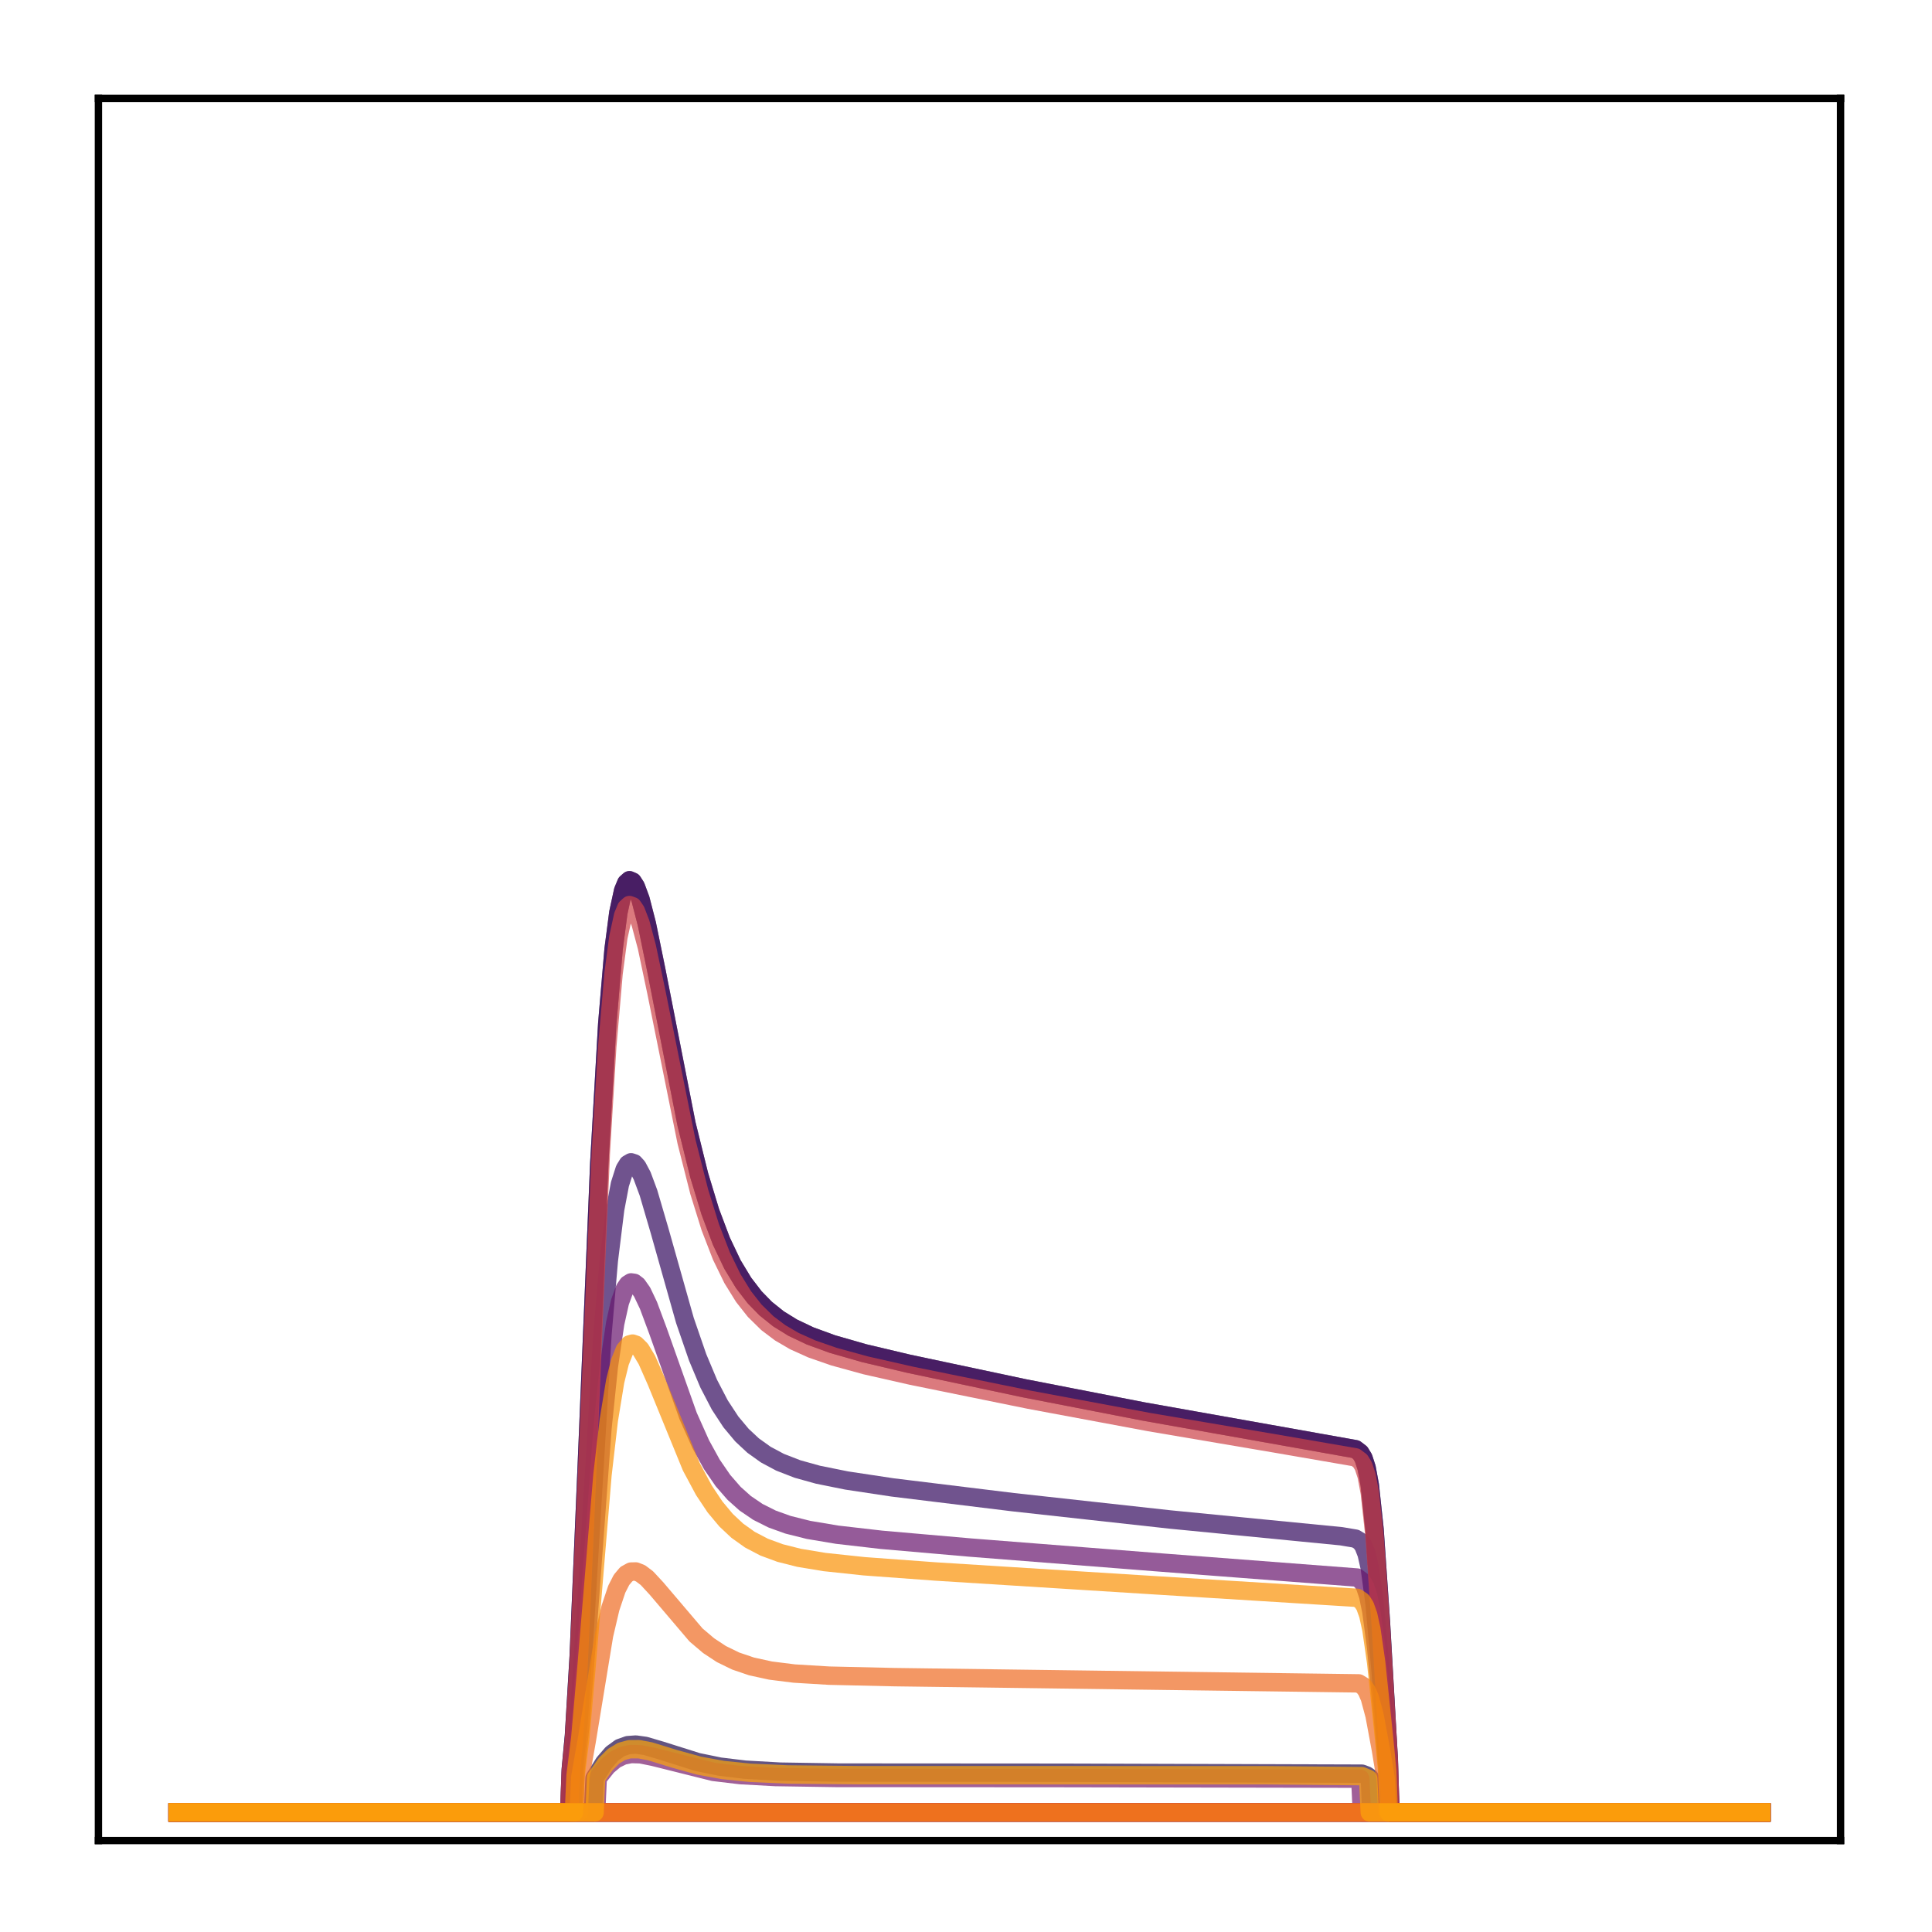<?xml version="1.0" encoding="utf-8" standalone="no"?>
<!DOCTYPE svg PUBLIC "-//W3C//DTD SVG 1.1//EN"
  "http://www.w3.org/Graphics/SVG/1.1/DTD/svg11.dtd">
<!-- Created with matplotlib (http://matplotlib.org/) -->
<svg height="210pt" version="1.1" viewBox="0 0 210 210" width="210pt" xmlns="http://www.w3.org/2000/svg" xmlns:xlink="http://www.w3.org/1999/xlink">
 <defs>
  <style type="text/css">
*{stroke-linecap:butt;stroke-linejoin:round;}
  </style>
 </defs>
 <g id="figure_1">
  <g id="patch_1">
   <path d="M 0 210.76 
L 210.76 210.76 
L 210.76 0 
L 0 0 
z
" style="fill:#ffffff;"/>
  </g>
  <g id="axes_1">
   <g id="patch_2">
    <path d="M 10.7 200.06 
L 200.06 200.06 
L 200.06 10.7 
L 10.7 10.7 
z
" style="fill:#ffffff;"/>
   </g>
   <g id="matplotlib.axis_1"/>
   <g id="matplotlib.axis_2"/>
   <g id="line2d_1">
    <path clip-path="url(#p6b45548808)" d="M 19.307 197.006 
L 191.453 197.006 
L 191.453 197.006 
" style="fill:none;opacity:0.7;stroke:#000004;stroke-linecap:square;stroke-width:2;"/>
   </g>
   <g id="line2d_2">
    <path clip-path="url(#p6b45548808)" d="M 19.307 197.006 
L 61.87 197.006 
L 62.042 192.324 
L 62.387 188.654 
L 62.904 180.032 
L 63.765 159.645 
L 65.144 126.36 
L 66.005 111.284 
L 66.695 103.166 
L 67.212 99.199 
L 67.729 96.814 
L 68.073 95.985 
L 68.418 95.679 
L 68.762 95.827 
L 69.107 96.363 
L 69.624 97.757 
L 70.313 100.437 
L 71.347 105.494 
L 74.621 122.175 
L 76 127.745 
L 77.206 131.714 
L 78.412 134.911 
L 79.618 137.447 
L 80.825 139.444 
L 82.031 141.012 
L 83.237 142.247 
L 84.616 143.351 
L 86.167 144.311 
L 88.062 145.211 
L 90.475 146.092 
L 93.921 147.082 
L 98.746 148.225 
L 111.325 150.895 
L 124.249 153.412 
L 137.69 155.801 
L 147.339 157.522 
L 147.856 157.917 
L 148.201 158.485 
L 148.546 159.55 
L 148.89 161.418 
L 149.407 166.245 
L 150.096 176.247 
L 150.958 191.276 
L 151.13 197.006 
L 191.453 197.006 
L 191.453 197.006 
" style="fill:none;opacity:0.7;stroke:#050417;stroke-linecap:square;stroke-width:2;"/>
   </g>
   <g id="line2d_3">
    <path clip-path="url(#p6b45548808)" d="M 19.307 197.006 
L 191.453 197.006 
L 191.453 197.006 
" style="fill:none;opacity:0.7;stroke:#110a30;stroke-linecap:square;stroke-width:2;"/>
   </g>
   <g id="line2d_4">
    <path clip-path="url(#p6b45548808)" d="M 19.307 197.006 
L 64.455 197.006 
L 64.627 193.281 
L 65.661 191.623 
L 66.522 190.624 
L 67.384 189.997 
L 68.246 189.69 
L 69.107 189.627 
L 70.141 189.77 
L 71.864 190.278 
L 75.828 191.528 
L 78.24 192.023 
L 80.997 192.357 
L 84.788 192.57 
L 91.164 192.671 
L 114.254 192.686 
L 148.029 192.79 
L 148.546 192.982 
L 148.89 193.228 
L 149.063 197.006 
L 191.453 197.006 
L 191.453 197.006 
" style="fill:none;opacity:0.7;stroke:#210c4a;stroke-linecap:square;stroke-width:2;"/>
   </g>
   <g id="line2d_5">
    <path clip-path="url(#p6b45548808)" d="M 19.307 197.006 
L 62.214 197.006 
L 62.387 192.354 
L 62.904 187.076 
L 63.593 176.548 
L 65.488 145.01 
L 66.178 137.006 
L 66.867 131.432 
L 67.384 128.717 
L 67.901 127.094 
L 68.246 126.534 
L 68.59 126.335 
L 68.935 126.447 
L 69.279 126.824 
L 69.796 127.796 
L 70.486 129.652 
L 71.692 133.767 
L 74.449 143.528 
L 75.828 147.53 
L 77.034 150.4 
L 78.24 152.718 
L 79.446 154.556 
L 80.652 155.998 
L 81.859 157.124 
L 83.237 158.11 
L 84.788 158.939 
L 86.684 159.675 
L 88.924 160.298 
L 92.025 160.923 
L 97.023 161.677 
L 110.119 163.28 
L 127.178 165.161 
L 145.789 166.983 
L 147.339 167.243 
L 147.856 167.56 
L 148.201 168.029 
L 148.546 168.911 
L 148.89 170.435 
L 149.407 174.275 
L 150.096 181.98 
L 150.958 193.271 
L 151.13 197.006 
L 191.453 197.006 
L 191.453 197.006 
" style="fill:none;opacity:0.7;stroke:#340a5f;stroke-linecap:square;stroke-width:2;"/>
   </g>
   <g id="line2d_6">
    <path clip-path="url(#p6b45548808)" d="M 19.307 197.006 
L 61.87 197.006 
L 62.042 192.324 
L 62.387 188.654 
L 62.904 180.032 
L 63.765 159.645 
L 65.144 126.36 
L 66.005 111.284 
L 66.695 103.166 
L 67.212 99.199 
L 67.729 96.814 
L 68.073 95.985 
L 68.418 95.679 
L 68.762 95.827 
L 69.107 96.363 
L 69.624 97.757 
L 70.313 100.437 
L 71.347 105.494 
L 74.621 122.175 
L 76 127.745 
L 77.206 131.714 
L 78.412 134.911 
L 79.618 137.447 
L 80.825 139.444 
L 82.031 141.012 
L 83.237 142.247 
L 84.616 143.351 
L 86.167 144.311 
L 88.062 145.211 
L 90.475 146.092 
L 93.921 147.082 
L 98.746 148.225 
L 111.325 150.895 
L 124.249 153.412 
L 137.69 155.801 
L 147.339 157.522 
L 147.856 157.917 
L 148.201 158.485 
L 148.546 159.55 
L 148.89 161.418 
L 149.407 166.245 
L 150.096 176.247 
L 150.958 191.276 
L 151.13 197.006 
L 191.453 197.006 
L 191.453 197.006 
" style="fill:none;opacity:0.7;stroke:#450a69;stroke-linecap:square;stroke-width:2;"/>
   </g>
   <g id="line2d_7">
    <path clip-path="url(#p6b45548808)" d="M 19.307 197.006 
L 191.453 197.006 
L 191.453 197.006 
" style="fill:none;opacity:0.7;stroke:#57106e;stroke-linecap:square;stroke-width:2;"/>
   </g>
   <g id="line2d_8">
    <path clip-path="url(#p6b45548808)" d="M 19.307 197.006 
L 62.387 197.006 
L 62.559 192.367 
L 63.076 187.578 
L 63.765 178.601 
L 65.488 155.215 
L 66.178 148.546 
L 66.867 143.855 
L 67.384 141.538 
L 67.901 140.121 
L 68.246 139.608 
L 68.59 139.393 
L 68.935 139.437 
L 69.279 139.703 
L 69.796 140.439 
L 70.486 141.891 
L 71.52 144.668 
L 74.794 153.905 
L 76.172 156.988 
L 77.378 159.178 
L 78.585 160.933 
L 79.791 162.317 
L 80.997 163.396 
L 82.376 164.335 
L 83.926 165.113 
L 85.65 165.734 
L 87.89 166.294 
L 90.991 166.814 
L 95.816 167.37 
L 105.466 168.213 
L 126.317 169.849 
L 147.512 171.472 
L 148.029 171.859 
L 148.373 172.435 
L 148.718 173.477 
L 149.063 175.169 
L 149.58 179.067 
L 150.441 188.109 
L 150.786 192.019 
L 150.958 197.006 
L 191.453 197.006 
L 191.453 197.006 
" style="fill:none;opacity:0.7;stroke:#69166e;stroke-linecap:square;stroke-width:2;"/>
   </g>
   <g id="line2d_9">
    <path clip-path="url(#p6b45548808)" d="M 19.307 197.006 
L 64.799 197.006 
L 64.971 193.272 
L 66.005 191.977 
L 66.867 191.25 
L 67.729 190.828 
L 68.59 190.655 
L 69.624 190.684 
L 71.003 190.962 
L 77.551 192.598 
L 80.48 192.947 
L 84.271 193.155 
L 90.819 193.256 
L 114.944 193.271 
L 147.856 193.333 
L 148.029 197.006 
L 191.453 197.006 
L 191.453 197.006 
" style="fill:none;opacity:0.7;stroke:#7a1d6d;stroke-linecap:square;stroke-width:2;"/>
   </g>
   <g id="line2d_10">
    <path clip-path="url(#p6b45548808)" d="M 19.307 197.006 
L 191.453 197.006 
L 191.453 197.006 
" style="fill:none;opacity:0.7;stroke:#8c2369;stroke-linecap:square;stroke-width:2;"/>
   </g>
   <g id="line2d_11">
    <path clip-path="url(#p6b45548808)" d="M 19.307 197.006 
L 191.453 197.006 
L 191.453 197.006 
" style="fill:none;opacity:0.7;stroke:#9b2964;stroke-linecap:square;stroke-width:2;"/>
   </g>
   <g id="line2d_12">
    <path clip-path="url(#p6b45548808)" d="M 19.307 197.006 
L 191.453 197.006 
L 191.453 197.006 
" style="fill:none;opacity:0.7;stroke:#ad305d;stroke-linecap:square;stroke-width:2;"/>
   </g>
   <g id="line2d_13">
    <path clip-path="url(#p6b45548808)" d="M 19.307 197.006 
L 191.453 197.006 
L 191.453 197.006 
" style="fill:none;opacity:0.7;stroke:#bd3853;stroke-linecap:square;stroke-width:2;"/>
   </g>
   <g id="line2d_14">
    <path clip-path="url(#p6b45548808)" d="M 19.307 197.006 
L 61.87 197.006 
L 62.042 192.562 
L 62.387 189.057 
L 62.904 180.765 
L 63.593 165.287 
L 65.316 125.155 
L 66.005 113.767 
L 66.695 105.794 
L 67.212 101.886 
L 67.729 99.524 
L 68.073 98.694 
L 68.418 98.376 
L 68.762 98.503 
L 69.107 99.009 
L 69.624 100.348 
L 70.313 102.94 
L 71.347 107.85 
L 74.621 124.096 
L 76 129.528 
L 77.206 133.399 
L 78.412 136.517 
L 79.618 138.992 
L 80.825 140.939 
L 82.031 142.468 
L 83.409 143.821 
L 84.788 144.863 
L 86.339 145.77 
L 88.234 146.623 
L 90.647 147.461 
L 94.093 148.408 
L 99.09 149.541 
L 111.842 152.138 
L 124.938 154.58 
L 138.551 156.891 
L 147.339 158.409 
L 147.856 158.798 
L 148.201 159.358 
L 148.546 160.41 
L 148.89 162.25 
L 149.407 166.995 
L 150.096 176.797 
L 150.958 191.487 
L 151.13 197.006 
L 191.453 197.006 
L 191.453 197.006 
" style="fill:none;opacity:0.7;stroke:#cc4248;stroke-linecap:square;stroke-width:2;"/>
   </g>
   <g id="line2d_15">
    <path clip-path="url(#p6b45548808)" d="M 19.307 197.006 
L 191.453 197.006 
L 191.453 197.006 
" style="fill:none;opacity:0.7;stroke:#d94d3d;stroke-linecap:square;stroke-width:2;"/>
   </g>
   <g id="line2d_16">
    <path clip-path="url(#p6b45548808)" d="M 19.307 197.006 
L 191.453 197.006 
L 191.453 197.006 
" style="fill:none;opacity:0.7;stroke:#e55c30;stroke-linecap:square;stroke-width:2;"/>
   </g>
   <g id="line2d_17">
    <path clip-path="url(#p6b45548808)" d="M 19.307 197.006 
L 62.904 197.006 
L 63.076 193.16 
L 63.765 189.274 
L 65.661 177.727 
L 66.35 174.793 
L 67.039 172.738 
L 67.556 171.726 
L 68.073 171.108 
L 68.59 170.823 
L 69.107 170.811 
L 69.624 171.015 
L 70.313 171.535 
L 71.347 172.65 
L 75.655 177.714 
L 77.034 178.882 
L 78.412 179.79 
L 79.963 180.547 
L 81.686 181.132 
L 83.754 181.584 
L 86.339 181.908 
L 90.13 182.137 
L 97.195 182.298 
L 147.684 182.974 
L 148.201 183.291 
L 148.546 183.754 
L 148.89 184.542 
L 149.407 186.463 
L 150.096 190.167 
L 150.613 193.332 
L 150.786 197.006 
L 191.453 197.006 
L 191.453 197.006 
" style="fill:none;opacity:0.7;stroke:#ef6c23;stroke-linecap:square;stroke-width:2;"/>
   </g>
   <g id="line2d_18">
    <path clip-path="url(#p6b45548808)" d="M 19.307 197.006 
L 191.453 197.006 
L 191.453 197.006 
" style="fill:none;opacity:0.7;stroke:#f67e14;stroke-linecap:square;stroke-width:2;"/>
   </g>
   <g id="line2d_19">
    <path clip-path="url(#p6b45548808)" d="M 19.307 197.006 
L 62.387 197.006 
L 62.559 193.037 
L 63.076 188.891 
L 63.765 181.03 
L 65.488 160.308 
L 66.178 154.351 
L 66.867 150.141 
L 67.384 148.047 
L 67.901 146.752 
L 68.418 146.135 
L 68.762 146.042 
L 69.107 146.162 
L 69.624 146.672 
L 70.313 147.82 
L 71.347 150.159 
L 75.138 159.423 
L 76.517 161.996 
L 77.723 163.805 
L 78.929 165.246 
L 80.135 166.376 
L 81.514 167.36 
L 83.065 168.17 
L 84.788 168.806 
L 86.856 169.328 
L 89.613 169.785 
L 93.921 170.244 
L 101.675 170.813 
L 125.8 172.329 
L 147.512 173.676 
L 148.029 174.034 
L 148.373 174.569 
L 148.718 175.535 
L 149.063 177.099 
L 149.58 180.684 
L 150.441 188.951 
L 150.786 192.515 
L 150.958 197.006 
L 191.453 197.006 
L 191.453 197.006 
" style="fill:none;opacity:0.7;stroke:#fa9207;stroke-linecap:square;stroke-width:2;"/>
   </g>
   <g id="line2d_20">
    <path clip-path="url(#p6b45548808)" d="M 19.307 197.006 
L 64.627 197.006 
L 64.799 193.236 
L 65.833 191.755 
L 66.695 190.894 
L 67.556 190.373 
L 68.418 190.137 
L 69.452 190.13 
L 70.658 190.359 
L 73.243 191.157 
L 76 191.92 
L 78.585 192.392 
L 81.514 192.693 
L 85.65 192.877 
L 93.404 192.956 
L 137.517 192.962 
L 148.029 193.059 
L 148.718 193.34 
L 148.89 197.006 
L 191.453 197.006 
L 191.453 197.006 
" style="fill:none;opacity:0.7;stroke:#fca50a;stroke-linecap:square;stroke-width:2;"/>
   </g>
   <g id="patch_3">
    <path d="M 10.7 200.06 
L 10.7 10.7 
" style="fill:none;stroke:#000000;stroke-linecap:square;stroke-linejoin:miter;stroke-width:0.8;"/>
   </g>
   <g id="patch_4">
    <path d="M 200.06 200.06 
L 200.06 10.7 
" style="fill:none;stroke:#000000;stroke-linecap:square;stroke-linejoin:miter;stroke-width:0.8;"/>
   </g>
   <g id="patch_5">
    <path d="M 10.7 200.06 
L 200.06 200.06 
" style="fill:none;stroke:#000000;stroke-linecap:square;stroke-linejoin:miter;stroke-width:0.8;"/>
   </g>
   <g id="patch_6">
    <path d="M 10.7 10.7 
L 200.06 10.7 
" style="fill:none;stroke:#000000;stroke-linecap:square;stroke-linejoin:miter;stroke-width:0.8;"/>
   </g>
  </g>
 </g>
 <defs>
  <clipPath id="p6b45548808">
   <rect height="189.36" width="189.36" x="10.7" y="10.7"/>
  </clipPath>
 </defs>
</svg>
